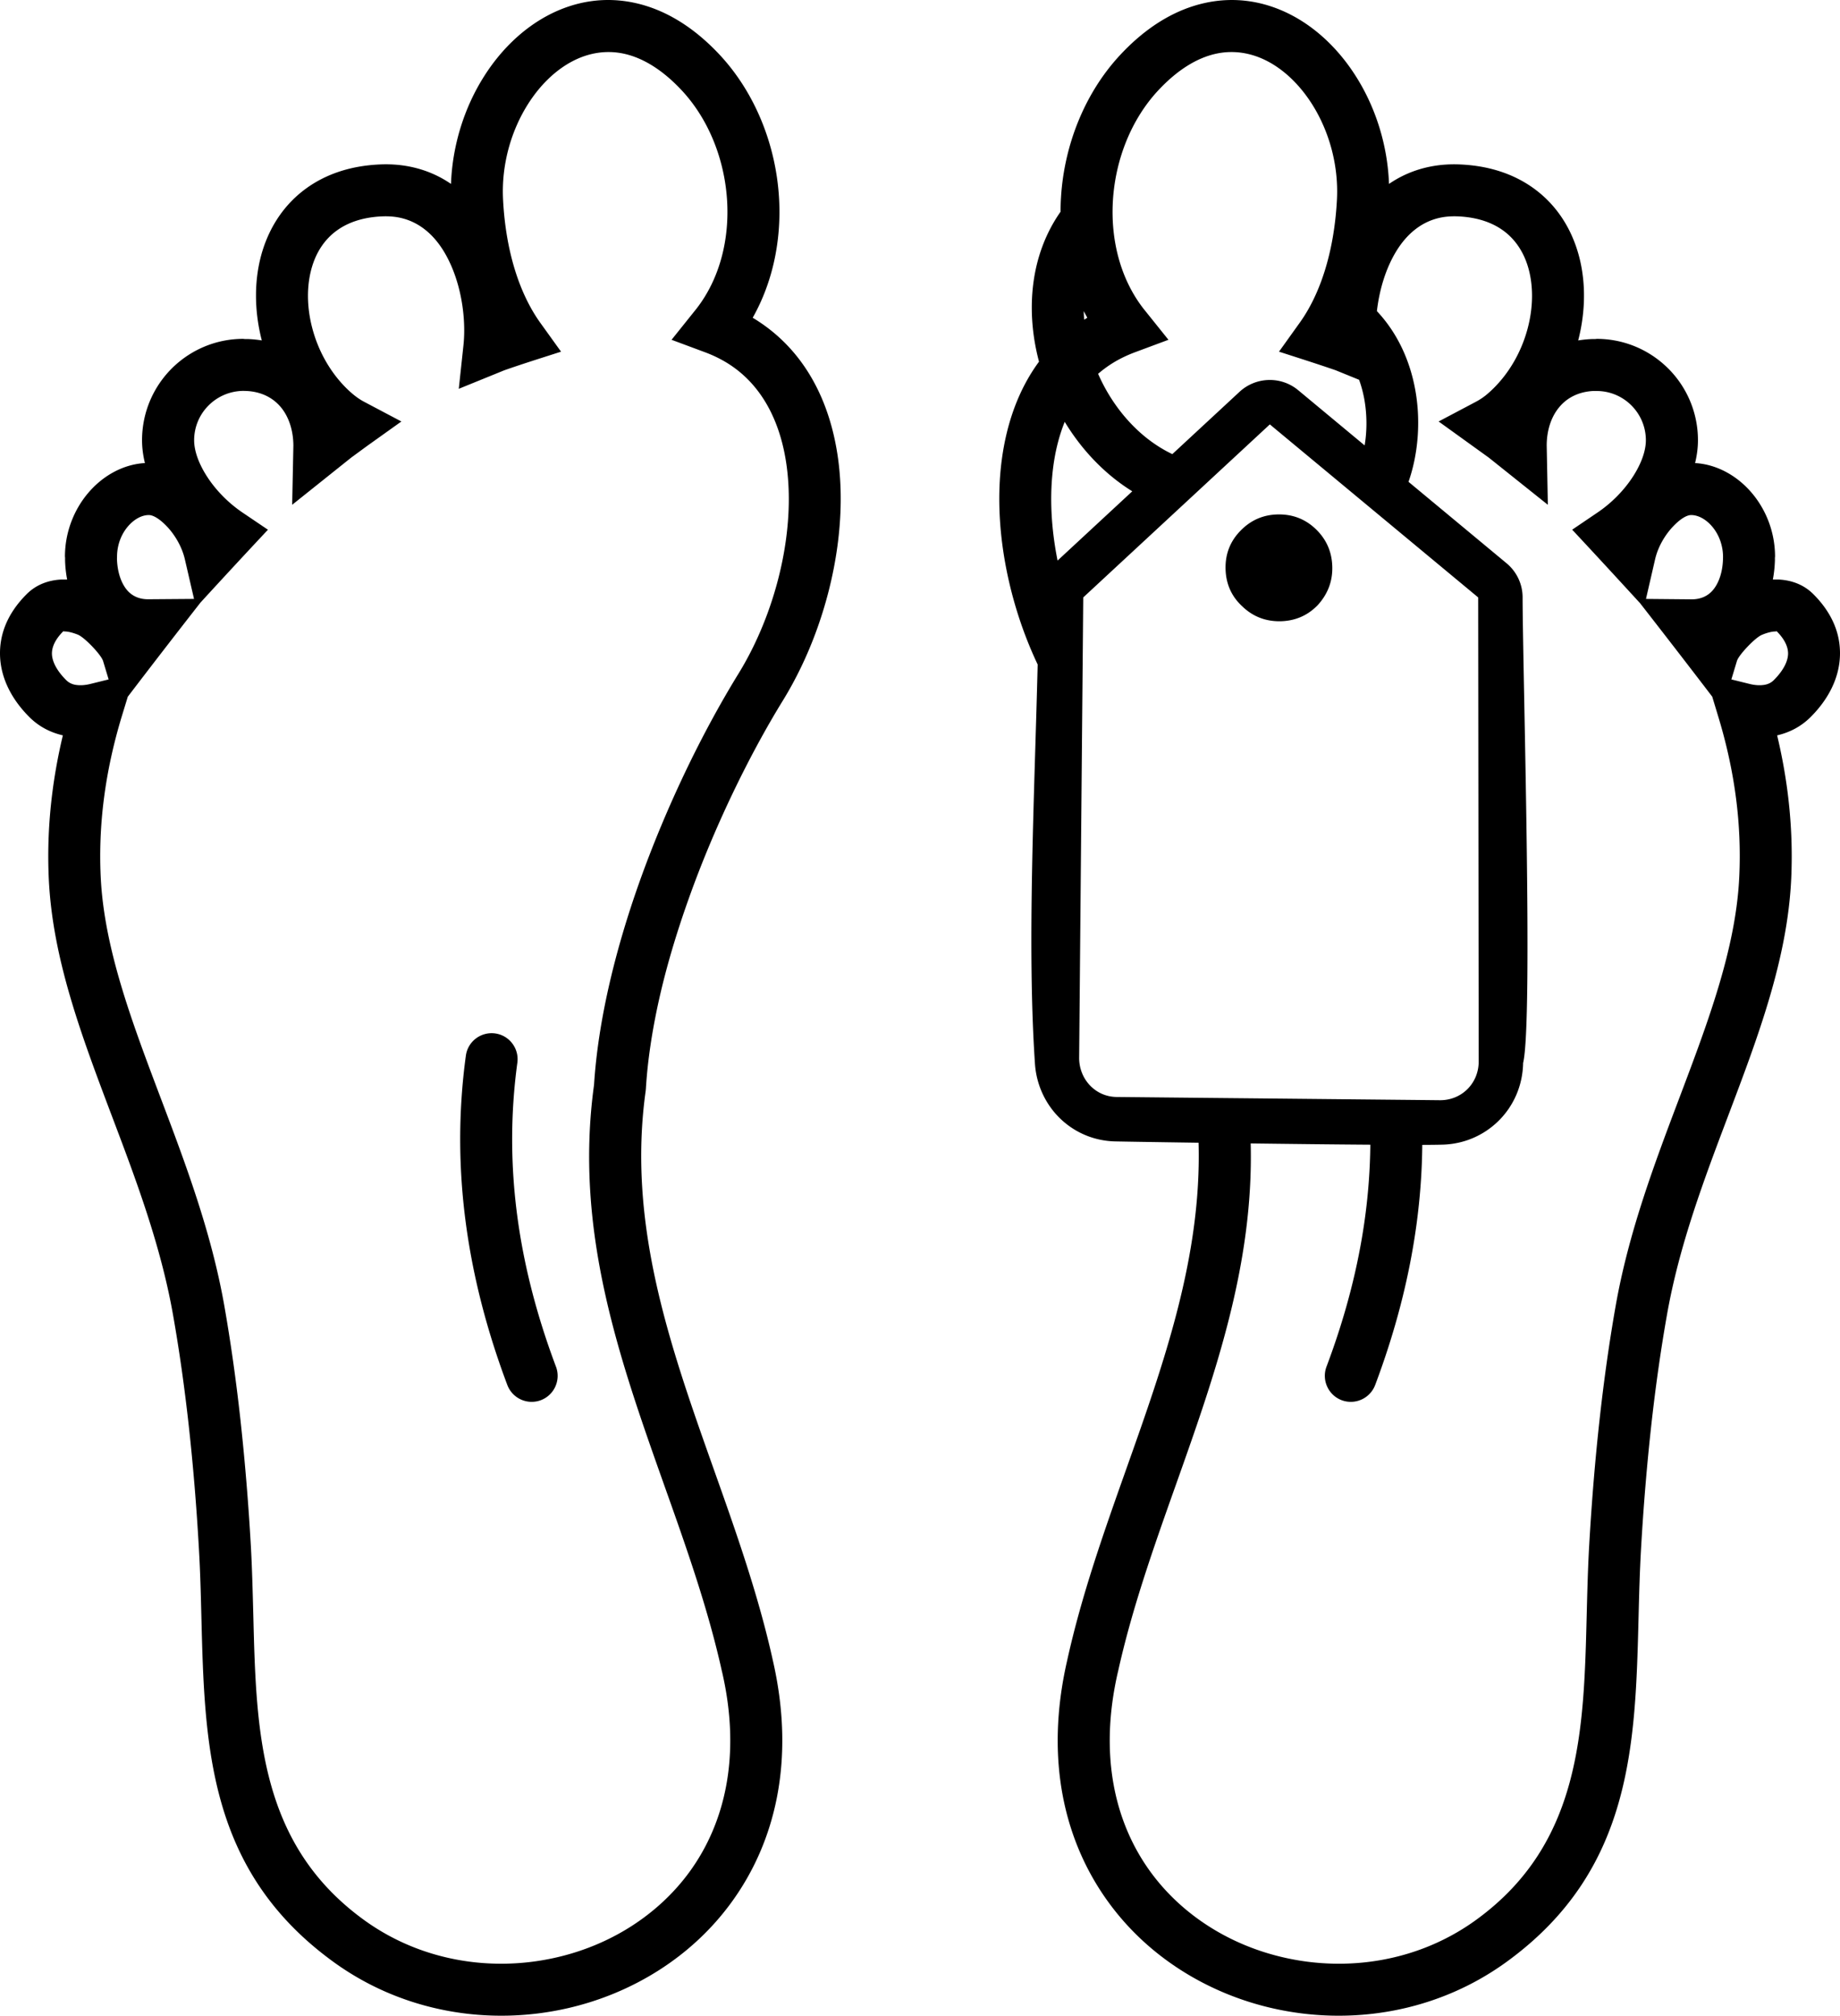 <svg xmlns="http://www.w3.org/2000/svg" shape-rendering="geometricPrecision" text-rendering="geometricPrecision" image-rendering="optimizeQuality" fill-rule="evenodd" clip-rule="evenodd" viewBox="0 0 468 512.48"><path fill-rule="nonzero" d="M337.06 68.49c1.6-5.23 2.65-11.2 2.99-17.8.44-8.76-2.01-17.36-6.31-24.17-3.02-4.77-6.91-8.61-11.29-10.92-4.08-2.15-8.63-2.96-13.3-1.91-4.68 1.06-9.64 4.01-14.61 9.35-6.84 7.37-10.82 17.54-11.47 27.87-.62 9.92 1.83 19.9 7.74 27.53l6.38 7.95-8.57 3.19c-2.02.76-3.89 1.67-5.58 2.71-1.34.83-2.58 1.75-3.74 2.75 2.64 6.02 6.6 11.52 11.57 15.69 2.24 1.87 4.69 3.48 7.31 4.73l17.09-15.84c4.11-3.81 10.52-4.08 14.94-.4l16.88 14.02c.62-3.68.64-7.8-.11-11.9-.31-1.61-.73-3.22-1.3-4.78l-6-2.44c-4.77-1.64-9.57-3.16-14.37-4.71l5.28-7.37c2.62-3.65 4.83-8.2 6.47-13.55zm-49.07 56.42a48.503 48.503 0 0 1-5.59-4.05c-4.57-3.83-8.48-8.48-11.59-13.61-1.42 3.51-2.38 7.34-2.91 11.36-1 7.57-.54 15.78 1.09 23.91l19-17.61zm-12.56 37.44v.01l-.24 26.69-.71 79.85c-.04 5.46 4.15 10.03 9.69 10l19.83.2 13.33.13 30.86.31 13.25.13 4.66.05c5.53.11 9.92-4.15 10-9.68l-.13-118.15-52.99-43.99-47.46 43.99-.09 10.46zm-11.5 6.6c-1.23-2.59-2.35-5.26-3.37-7.99-5.27-14.17-7.63-29.96-5.76-44.06 1.23-9.29 4.27-17.9 9.47-24.95-2.4-9.02-2.53-18.51.1-27.08 1.21-3.92 2.99-7.64 5.38-11.04 0-1.25.04-2.5.12-3.75.83-13.24 6.02-26.39 14.99-36.05 6.89-7.42 14.2-11.6 21.4-13.23 7.93-1.8 15.58-.47 22.35 3.1 6.46 3.4 12.09 8.88 16.31 15.58 4.93 7.79 8.01 17.35 8.37 27.28 3.7-2.54 8.08-4.26 13.18-4.81 1.54-.16 3.18-.22 4.9-.14 7.64.33 13.87 2.56 18.73 6.08 5.5 3.98 9.15 9.52 11.1 15.79 2.21 7.08 2.21 15.14.21 22.87 1.12-.18 2.27-.3 3.47-.35.32 0 .95.02 1.22-.05 7.11 0 13.57 2.9 18.22 7.55a25.711 25.711 0 0 1 7.55 18.23c0 1.9-.25 3.84-.73 5.8 5.43.31 10.61 3.13 14.37 7.53 3.61 4.22 5.97 9.96 5.97 16.28-.05.17-.03.65-.03.86-.05 1.68-.22 3.33-.53 4.94h1.46c3.38.17 6.45 1.33 8.85 3.73 4.94 4.94 6.92 10.28 6.76 15.58-.18 5.88-3.05 11.25-7.45 15.64-2.46 2.46-5.4 3.95-8.53 4.67 1.16 4.85 2.04 9.65 2.65 14.39.97 7.52 1.26 14.89.93 22.07-.95 20.37-8.32 39.86-16.01 60.19-6.14 16.23-12.5 33.04-15.61 50.79-1.58 8.94-2.9 18.31-3.98 28.06-1.1 9.99-1.97 20.41-2.59 31.22-.34 5.99-.49 11.67-.63 17.3-.82 32.77-1.63 64.51-33.42 87.7-17.8 12.99-39.87 16.46-59.8 11.88-8.17-1.87-16.03-5.12-23.1-9.62-7.08-4.5-13.4-10.29-18.47-17.25-11.2-15.35-16.33-36.22-10.57-61.42 3.67-16.69 9.39-32.81 15.1-48.91 9.57-26.96 19.14-53.92 18.35-82.83-12-.17-20.9-.32-20.93-.33-5.94-.06-11.17-2.54-14.89-6.44-3.3-3.47-5.42-8.1-5.79-13.17-2.06-30.15-.13-68.37.68-101.64zm54.18 121.76c.77 31.01-9.17 59.04-19.12 87.05-5.56 15.66-11.12 31.34-14.65 47.35l-.02.05c-4.85 21.11-.76 38.32 8.32 50.77 4.06 5.56 9.16 10.23 14.91 13.88 5.75 3.66 12.2 6.32 18.95 7.86 16.42 3.77 34.54.96 49.08-9.65 26.53-19.35 27.25-47.89 27.99-77.35.15-6 .31-12.04.63-17.71.64-11.17 1.52-21.84 2.64-31.96 1.12-10.16 2.48-19.8 4.08-28.88 3.32-18.89 9.92-36.33 16.29-53.17 7.31-19.35 14.33-37.91 15.17-56.1.3-6.49.05-13.12-.82-19.84-.87-6.76-2.36-13.7-4.52-20.8l-1.54-5.09c-6.08-7.96-12.19-15.86-18.35-23.76-5.74-6.26-11.47-12.49-17.27-18.69l6.41-4.34c3.68-2.48 6.9-5.79 9.14-9.31 1.99-3.12 3.19-6.32 3.19-9.09 0-3.45-1.41-6.58-3.67-8.85-2.27-2.27-5.4-3.67-8.85-3.67l-.7-.01c-3.87.16-6.84 1.74-8.8 4.11-2.11 2.51-3.2 6.01-3.2 9.77l.29 15.06-15.02-11.99-12.76-9.19 9.48-5.01c.89-.47 1.74-1.03 2.52-1.65.89-.73 1.74-1.52 2.53-2.35 3.97-4.14 6.74-9.37 8.15-14.78 1.42-5.43 1.46-10.99-.02-15.76-1.13-3.64-3.2-6.8-6.24-9-2.85-2.07-6.67-3.39-11.53-3.6-1-.04-1.98-.01-2.93.09-5.75.63-9.95 4.17-12.79 8.87-2.71 4.47-4.27 9.92-4.87 15.13 5.34 5.68 8.41 12.72 9.73 19.87 1.53 8.25.69 16.77-1.69 23.53l24.87 20.65c2.53 2.07 4.15 5.22 4.15 8.74.02 18.43 2.7 107.81.13 118.38-.11 5.88-2.53 11.12-6.42 14.87-3.57 3.44-8.32 5.6-13.6 5.86-.94.04-2.91.07-5.63.08-.06 6.71-.55 13.35-1.43 19.96-1.87 13.96-5.49 27.64-10.55 41.09a6.627 6.627 0 0 1-8.52 3.86c-3.41-1.29-5.14-5.11-3.86-8.52 4.74-12.58 8.11-25.29 9.83-38.14.81-6.05 1.26-12.15 1.32-18.3-9.04-.06-20.07-.19-30.43-.32zm16.6-156.15c2.68 2.6 4.05 5.76 4.15 9.47.11 3.73-1.13 7-3.71 9.83-2.58 2.66-5.76 4.02-9.52 4.09-3.77.05-7-1.22-9.66-3.79-2.72-2.5-4.14-5.66-4.25-9.46-.1-3.78 1.14-7.02 3.73-9.7 2.64-2.74 5.84-4.15 9.62-4.21 3.75-.06 6.98 1.2 9.64 3.77zm-58.95-53.29.34-.21.45-.28-.91-1.68c.02.72.06 1.44.12 2.17zM118.49 268.41c.48-3.61 3.81-6.15 7.43-5.67 3.61.48 6.15 3.81 5.67 7.43-1.81 13.27-1.72 26.33 0 39.16 1.72 12.85 5.09 25.56 9.82 38.14 1.29 3.41-.44 7.23-3.85 8.52a6.627 6.627 0 0 1-8.52-3.86c-5.06-13.45-8.68-27.13-10.55-41.09-1.87-13.98-1.97-28.18 0-42.63zm9.46-217.72c.33 6.6 1.38 12.57 2.98 17.8 1.64 5.35 3.86 9.9 6.47 13.55l5.3 7.37c-4.81 1.55-9.63 3.05-14.4 4.72l-11.61 4.72 1.18-11c.19-1.77.25-3.68.16-5.64-.26-6.11-1.87-12.87-5.11-18.24-2.84-4.7-7.04-8.24-12.79-8.87-.95-.1-1.93-.13-2.93-.09-4.86.21-8.68 1.53-11.53 3.6-3.05 2.2-5.11 5.36-6.24 9-1.48 4.77-1.44 10.33-.02 15.76 1.41 5.41 4.18 10.64 8.15 14.78.8.84 1.65 1.62 2.54 2.34.82.65 1.67 1.22 2.51 1.66l9.48 5.01-8.73 6.23-4.04 2.96-15.01 11.99.31-15.06c-.02-3.76-1.11-7.26-3.2-9.77-1.99-2.37-4.95-3.95-8.82-4.11l-.7-.02c-3.45.03-6.58 1.43-8.85 3.7-2.27 2.27-3.67 5.4-3.67 8.85 0 2.77 1.2 5.97 3.19 9.09 2.24 3.52 5.46 6.83 9.14 9.31l6.44 4.35c-5.77 6.15-11.46 12.3-17.16 18.52-6.22 7.96-12.36 15.9-18.49 23.94l-1.55 5.07c-2.15 7.1-3.64 14.04-4.51 20.8-.87 6.72-1.13 13.35-.83 19.84.85 18.19 7.87 36.75 15.18 56.1 6.37 16.84 12.97 34.28 16.29 53.17 1.59 9.08 2.96 18.72 4.08 28.88a617.6 617.6 0 0 1 2.64 31.96c.32 5.67.47 11.71.63 17.71.74 29.46 1.46 58 27.99 77.35 14.54 10.61 32.66 13.42 49.08 9.65 6.75-1.54 13.2-4.2 18.95-7.86 5.74-3.65 10.85-8.32 14.91-13.88 9.08-12.45 13.17-29.66 8.32-50.77l-.02-.05c-3.53-16.01-9.09-31.69-14.66-47.35-11.51-32.43-23.01-64.87-17.91-101.94.5-7.91 1.78-16.15 3.63-24.44 2.06-9.19 4.78-18.31 7.9-27.08 3.4-9.56 7.32-18.86 11.4-27.46 4.52-9.52 9.3-18.24 13.8-25.55 2.81-4.56 5.26-9.63 7.24-14.94 4.56-12.26 6.63-25.8 5.04-37.74-1.48-11.13-6.19-20.8-15.14-26.32a32.448 32.448 0 0 0-5.58-2.71l-8.57-3.19 6.37-7.95c5.92-7.63 8.37-17.61 7.75-27.53-.65-10.33-4.63-20.5-11.47-27.87-4.97-5.34-9.94-8.29-14.61-9.35-4.67-1.05-9.22-.24-13.3 1.91-4.38 2.31-8.28 6.15-11.29 10.92-4.3 6.81-6.75 15.41-6.31 24.17zm-26.42-8.74c5.1.55 9.48 2.27 13.18 4.81.36-9.93 3.44-19.49 8.37-27.28 4.22-6.7 9.85-12.17 16.31-15.58C146.16.33 153.8-1 161.74.8c7.2 1.63 14.5 5.81 21.4 13.23 8.96 9.66 14.16 22.81 14.99 36.05.67 10.66-1.46 21.46-6.68 30.7l.45.28c12.7 7.83 19.32 20.94 21.3 35.84 1.87 14.1-.5 29.89-5.77 44.06-2.27 6.12-5.11 11.97-8.38 17.27-4.21 6.84-8.72 15.11-13.07 24.26-3.88 8.18-7.63 17.05-10.88 26.21-3.02 8.48-5.61 17.1-7.49 25.52-1.7 7.64-2.89 15.27-3.33 22.6l-.05.52c-4.76 33.99 6.25 65.01 17.25 96.02 5.72 16.1 11.44 32.22 15.12 48.91 5.75 25.2.62 46.07-10.58 61.42-5.07 6.96-11.39 12.75-18.47 17.25-7.07 4.5-14.93 7.75-23.1 9.62-19.93 4.58-42 1.11-59.8-11.88-31.8-23.19-32.6-54.93-33.43-87.7-.14-5.63-.28-11.31-.63-17.3-.61-10.81-1.48-21.23-2.58-31.22-1.08-9.75-2.4-19.12-3.98-28.06-3.12-17.75-9.47-34.56-15.62-50.79-7.68-20.33-15.05-39.82-16-60.19-.33-7.18-.04-14.55.93-22.07.61-4.74 1.49-9.54 2.65-14.39-3.14-.72-6.08-2.21-8.54-4.67-4.39-4.39-7.26-9.76-7.44-15.62-.16-5.32 1.82-10.66 6.76-15.6 2.4-2.4 5.46-3.56 8.85-3.73h1.46a29.87 29.87 0 0 1-.53-4.94c0-.21.02-.69-.03-.86 0-6.32 2.36-12.06 5.97-16.28 3.76-4.4 8.93-7.22 14.37-7.53-.48-1.96-.73-3.9-.73-5.8 0-7.12 2.89-13.57 7.54-18.23 4.66-4.65 11.11-7.55 18.23-7.55.27.07.9.05 1.22.05 1.19.05 2.35.17 3.47.35-2-7.73-2-15.79.2-22.87 1.96-6.27 5.61-11.81 11.11-15.79 4.86-3.52 11.09-5.75 18.73-6.08 1.71-.08 3.36-.02 4.9.14zM49.35 152.27l-2.33-10.07c-.71-3.08-2.45-6.13-4.6-8.39-1.65-1.72-3.33-2.86-4.57-2.86-1.85 0-3.79 1.11-5.32 2.9-1.66 1.95-2.76 4.66-2.76 7.69l-.02.54c.09 3.08.91 5.87 2.43 7.79 1.21 1.52 3.04 2.49 5.46 2.49l11.71-.09zm-21.72 20.47-1.41-4.68c-.24-.77-1.29-2.14-2.59-3.52-1.46-1.55-2.96-2.83-3.84-3.19-1.38-.54-2.63-.85-3.55-.8-.12 0-.02-.19-.09-.11-2.12 2.11-2.98 4.08-2.94 5.82.07 2.17 1.47 4.5 3.62 6.65.62.62 1.36.99 2.14 1.16 1.26.26 2.67.16 4.09-.2l4.57-1.13zm393.34-30.54-2.32 10.07 11.71.11c2.42-.02 4.24-.99 5.45-2.51 1.53-1.92 2.35-4.71 2.43-7.79l.01-.54c-.02-3.03-1.12-5.74-2.78-7.69-1.53-1.79-3.48-2.9-5.32-2.9-1.25 0-2.93 1.14-4.57 2.86-2.16 2.26-3.9 5.31-4.61 8.39zm20.81 25.86-1.41 4.68 4.57 1.13c1.41.36 2.84.46 4.07.2.8-.17 1.55-.54 2.16-1.16 2.15-2.15 3.55-4.48 3.62-6.65.04-1.74-.83-3.71-2.94-5.82-.08-.08.04.11-.09.11-.92-.04-2.17.26-3.54.82-.89.34-2.39 1.62-3.85 3.17-1.3 1.38-2.36 2.75-2.59 3.52z"/></svg>